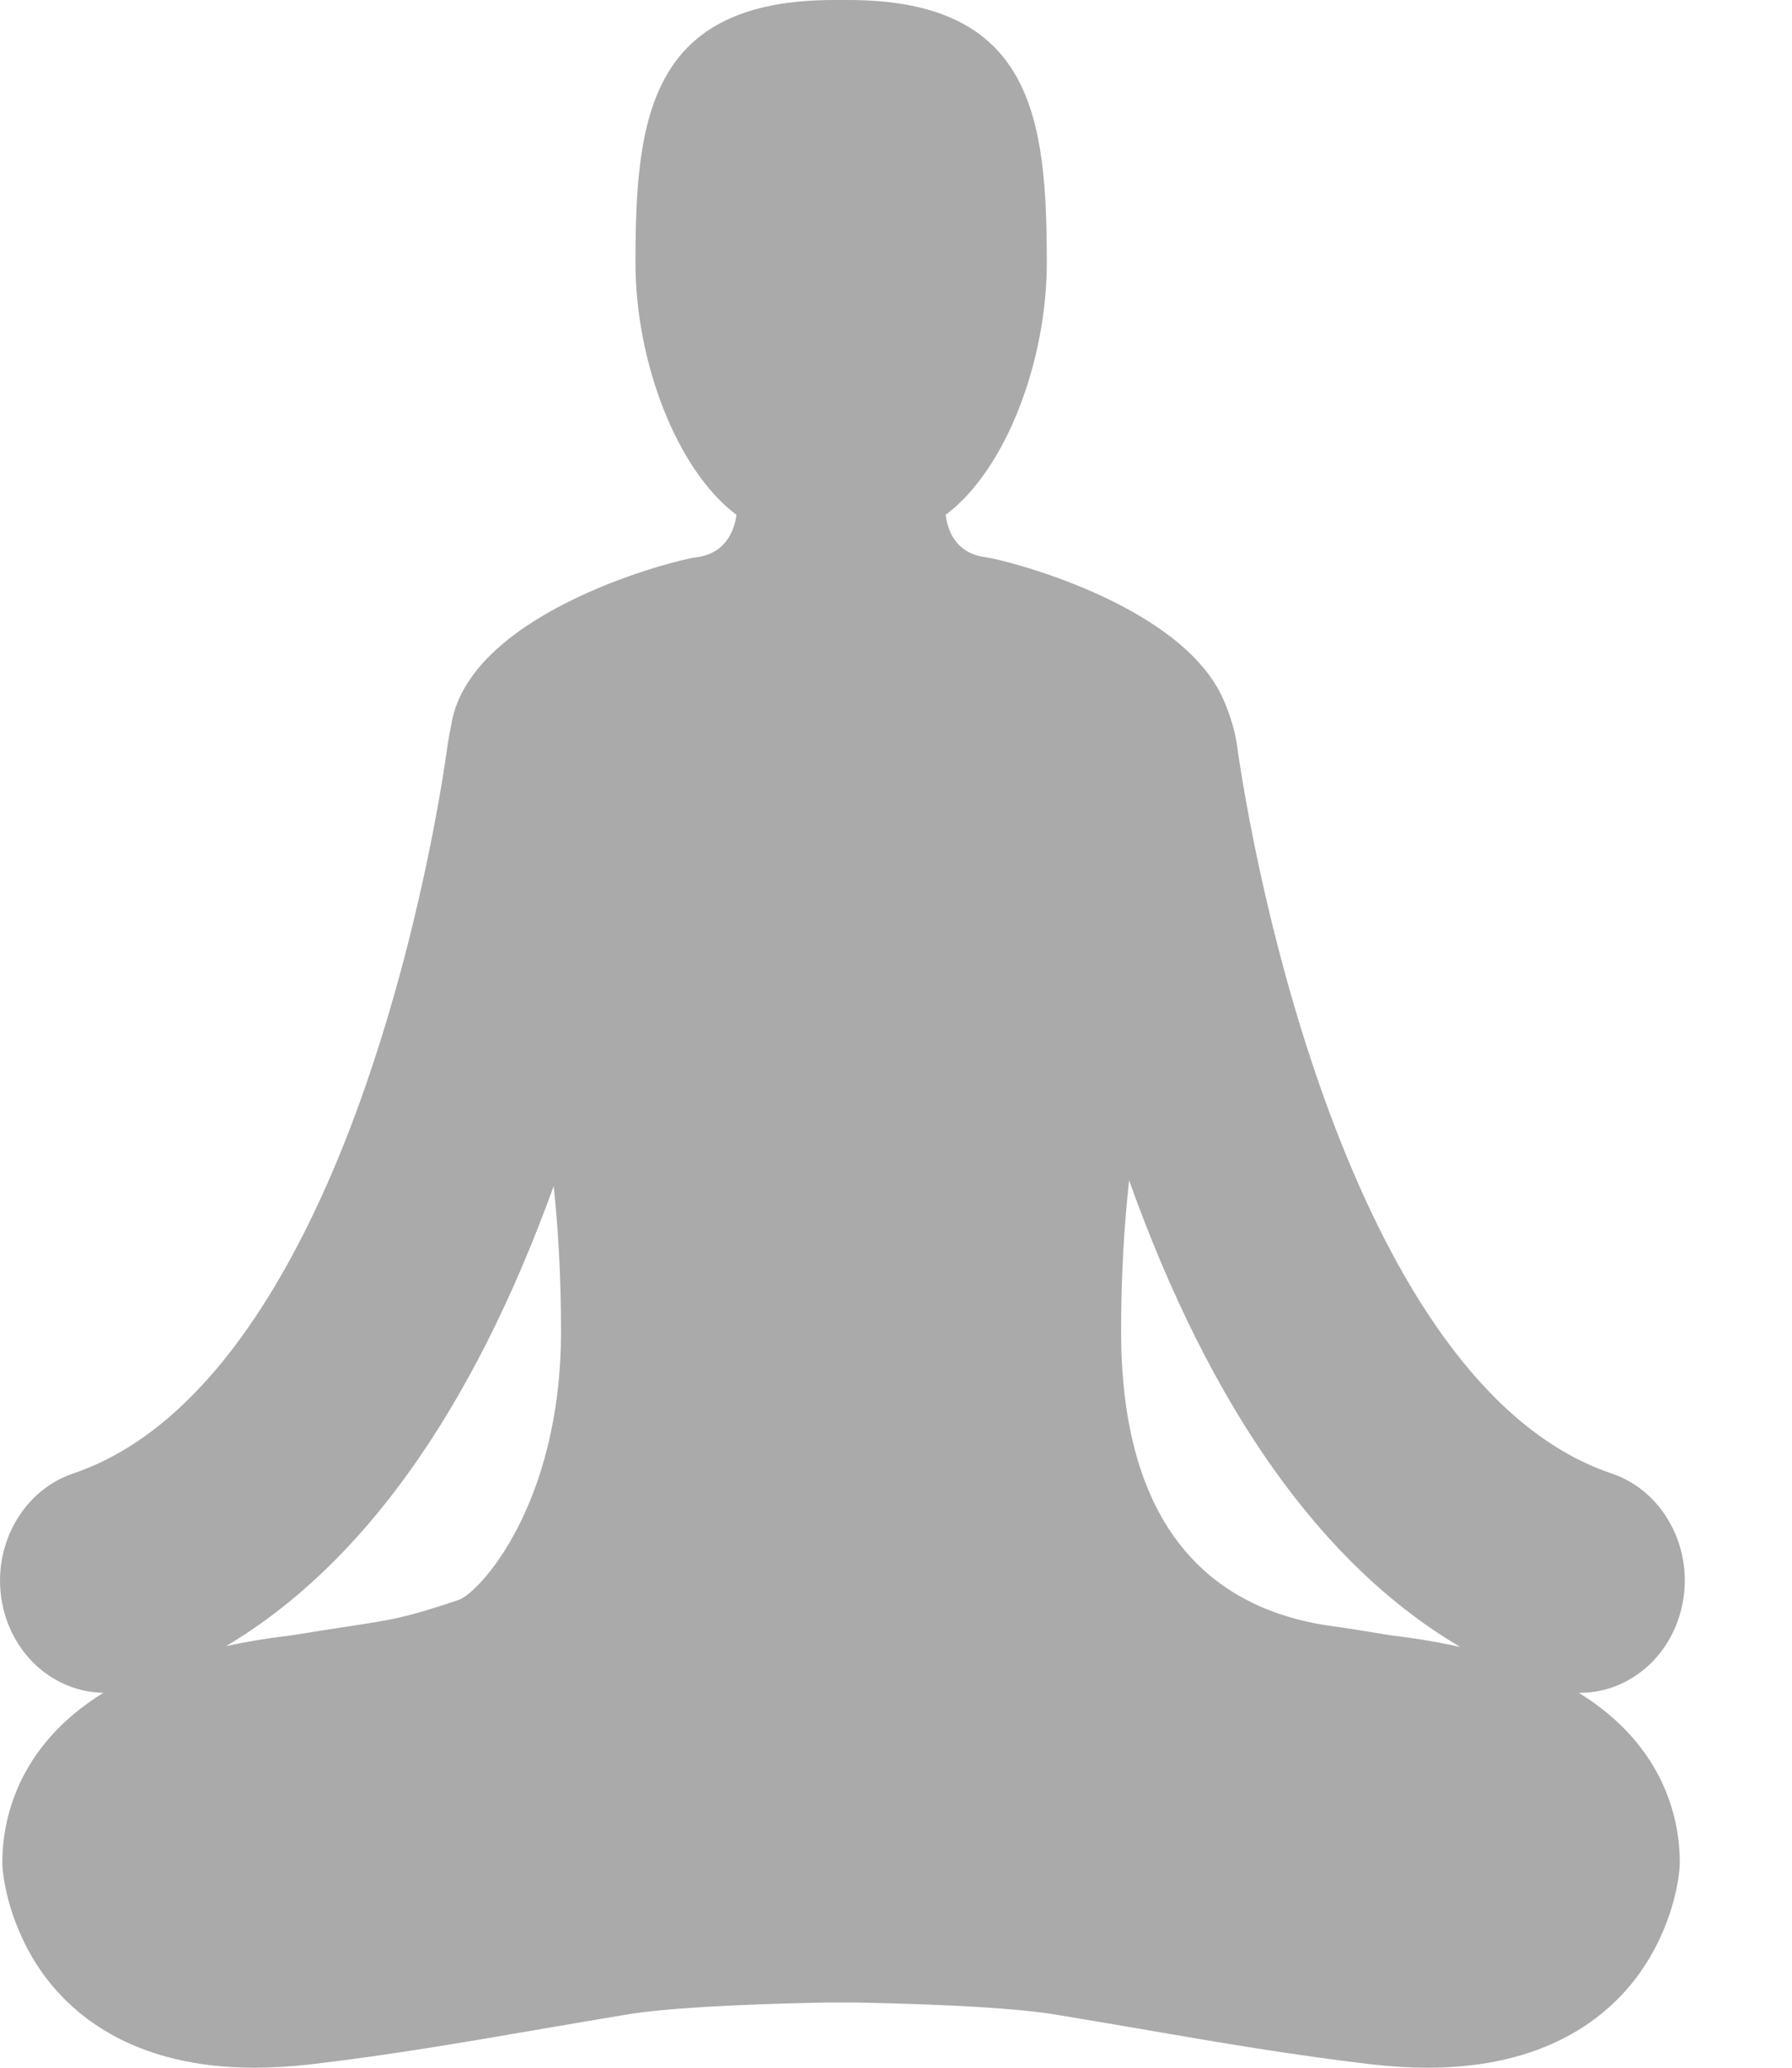 <?xml version="1.0" encoding="UTF-8"?>
<svg width="13px" height="15px" viewBox="0 0 13 15" version="1.1" xmlns="http://www.w3.org/2000/svg" xmlns:xlink="http://www.w3.org/1999/xlink">
    <!-- Generator: Sketch 53 (72520) - https://sketchapp.com -->
    <title>Shape</title>
    <desc>Created with Sketch.</desc>
    <g id="v2" stroke="none" stroke-width="1" fill="none" fill-rule="evenodd">
        <g id="Questions---Mobile-(Collapsed-v1)" transform="translate(-150, -70)" fill="#AAAAAA" fill-rule="nonzero">
            <g id="//-SECTIONS-//" transform="translate(0, 55)">
                <g id="::-meditation" transform="translate(150, 8)">
                    <g id="meditatation-icon" transform="translate(0, 7)">
                        <path d="M12.187,11.71 C12.313,11.281 12.091,10.824 11.691,10.689 C9.907,10.088 9.15,6.659 8.972,5.395 C8.946,5.216 8.86,5.042 8.86,5.042 C8.533,4.373 7.293,4.061 7.153,4.043 C6.903,4.011 6.871,3.805 6.86,3.735 C7.298,3.408 7.594,2.619 7.594,1.906 C7.594,0.853 7.49,0 6.154,0 C6.136,0 6.067,0 6.049,0 C4.713,0 4.61,0.853 4.61,1.906 C4.61,2.619 4.906,3.408 5.343,3.735 C5.333,3.805 5.291,4.014 5.05,4.043 C4.9,4.061 3.477,4.422 3.285,5.2 C3.285,5.2 3.262,5.311 3.248,5.398 C3.246,5.41 3.098,6.585 2.657,7.863 C2.281,8.952 1.606,10.327 0.531,10.689 C0.132,10.824 -0.09,11.281 0.035,11.71 C0.136,12.055 0.431,12.276 0.75,12.28 C0.111,12.675 0.017,13.225 0.017,13.51 C0.017,13.623 0.072,13.992 0.321,14.331 C0.545,14.636 0.992,15 1.846,15 C1.974,15 2.11,14.992 2.249,14.976 C2.818,14.91 3.391,14.812 3.945,14.716 C4.146,14.682 4.347,14.647 4.548,14.614 C4.816,14.57 5.3,14.541 5.984,14.527 L6.219,14.527 C6.904,14.541 7.387,14.57 7.655,14.614 C7.856,14.647 8.057,14.682 8.259,14.716 C8.813,14.812 9.386,14.91 9.954,14.976 C10.094,14.992 10.229,15 10.357,15 C11.212,15 11.658,14.636 11.882,14.331 C12.132,13.992 12.186,13.623 12.186,13.51 C12.186,13.225 12.093,12.675 11.453,12.28 C11.457,12.28 11.46,12.28 11.464,12.28 C11.786,12.28 12.085,12.058 12.187,11.71 Z M3.326,11.607 C2.941,11.736 2.853,11.749 2.524,11.799 C2.417,11.815 2.285,11.836 2.11,11.864 C1.94,11.884 1.783,11.91 1.639,11.942 C2.628,11.355 3.426,10.237 4.017,8.604 C4.05,8.922 4.07,9.272 4.07,9.658 C4.07,10.914 3.477,11.556 3.326,11.607 Z M10.093,11.864 C9.919,11.836 9.787,11.813 9.68,11.799 C8.643,11.662 8.133,10.914 8.133,9.658 C8.133,9.256 8.155,8.892 8.191,8.563 C8.785,10.224 9.592,11.358 10.594,11.948 C10.442,11.914 10.275,11.885 10.093,11.864 Z" id="Shape"></path>
                    </g>
                </g>
            </g>
        </g>
    </g>
</svg>